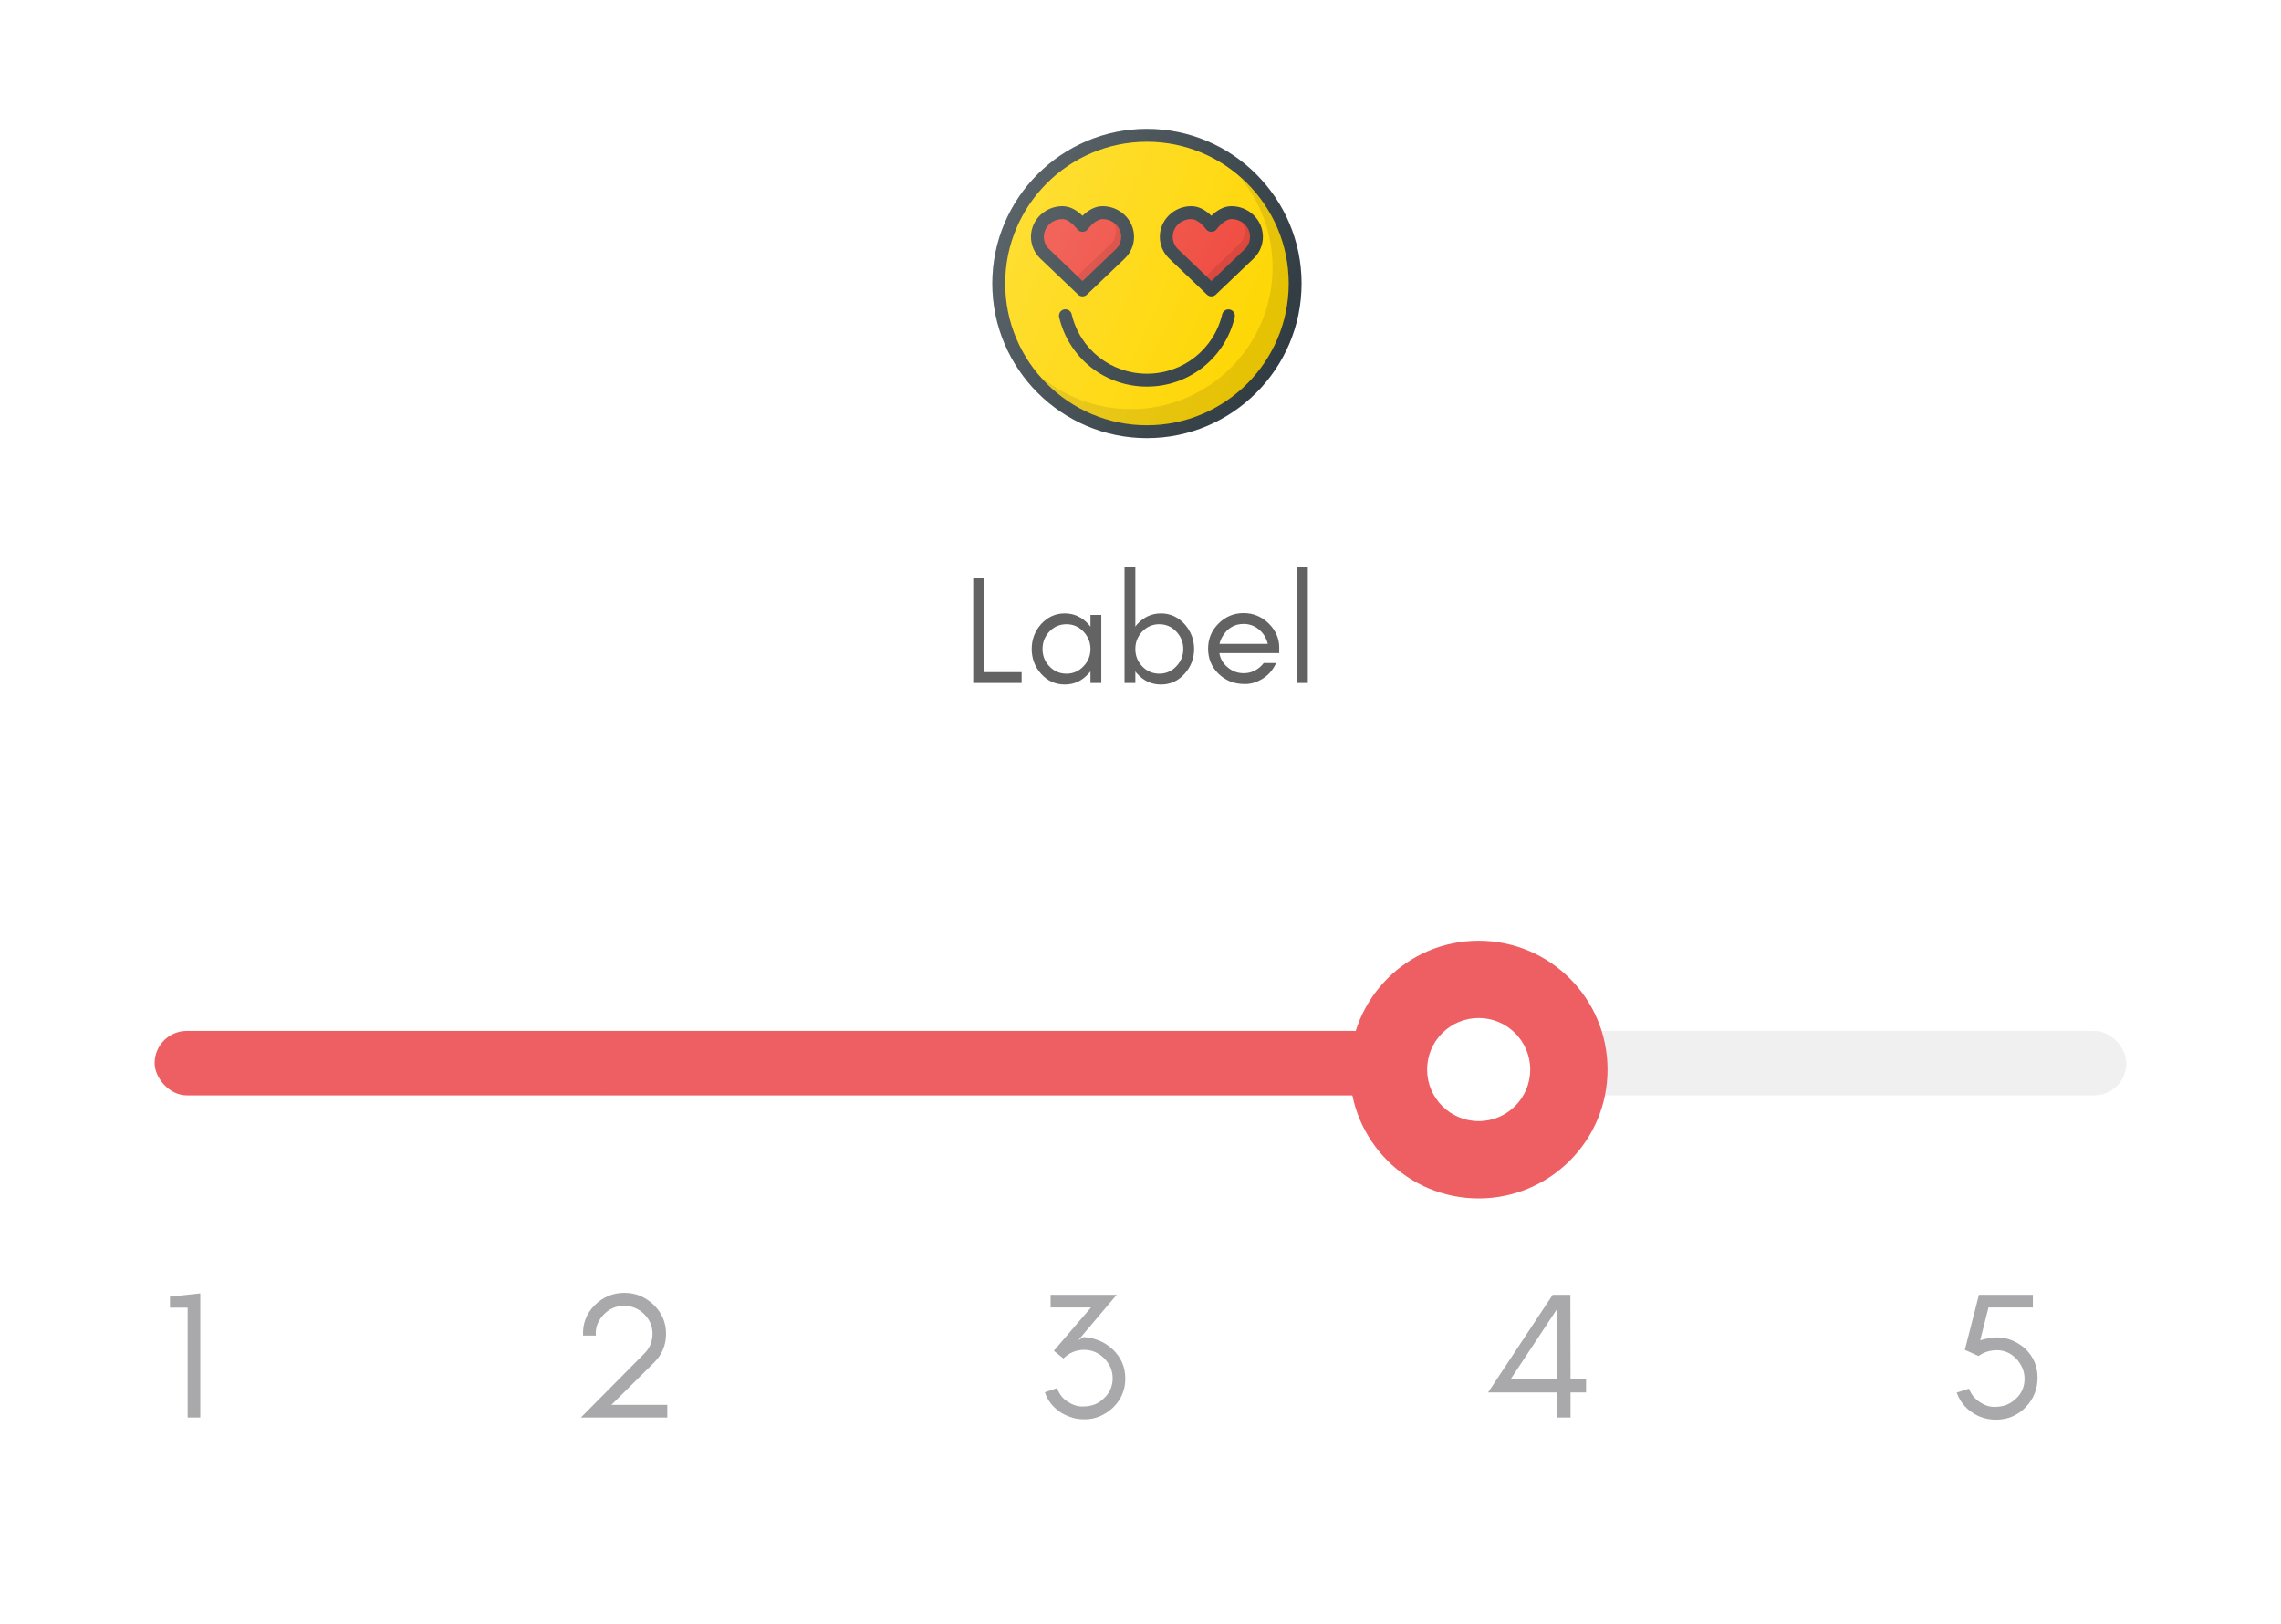 <svg width="177" height="126" viewBox="0 0 177 126" fill="none" xmlns="http://www.w3.org/2000/svg">
<rect width="177" height="126" fill="white"/>
<path d="M76.359 52.16H79.275V53H76.359H75.939H75.519V44.84H76.359V52.16ZM84.618 50.36C84.618 49.856 84.438 49.4 84.078 49.016C83.718 48.632 83.274 48.44 82.758 48.44C82.23 48.44 81.786 48.632 81.426 49.016C81.066 49.4 80.898 49.856 80.898 50.36C80.898 50.876 81.066 51.332 81.426 51.704C81.786 52.088 82.23 52.28 82.758 52.28C83.274 52.28 83.718 52.088 84.078 51.704C84.438 51.332 84.618 50.876 84.618 50.36ZM85.458 53H84.618V52.1C84.57 52.172 84.51 52.232 84.462 52.28C83.958 52.844 83.346 53.12 82.626 53.12C81.894 53.12 81.282 52.844 80.778 52.28C80.298 51.74 80.058 51.104 80.058 50.36C80.058 49.628 80.298 48.992 80.778 48.44C81.282 47.888 81.894 47.6 82.626 47.6C83.346 47.6 83.958 47.888 84.462 48.44C84.51 48.5 84.57 48.56 84.618 48.632V47.72H85.458V53ZM88.101 53H87.261V44H88.101V48.632C88.137 48.56 88.197 48.5 88.245 48.44C88.749 47.888 89.361 47.6 90.093 47.6C90.813 47.6 91.425 47.888 91.929 48.44C92.409 48.992 92.661 49.628 92.661 50.36C92.661 51.104 92.409 51.74 91.929 52.28C91.425 52.844 90.813 53.12 90.093 53.12C89.361 53.12 88.749 52.844 88.245 52.28C88.197 52.232 88.137 52.172 88.101 52.1V53ZM91.821 50.36C91.821 49.856 91.641 49.4 91.281 49.016C90.921 48.632 90.477 48.44 89.961 48.44C89.433 48.44 88.989 48.632 88.629 49.016C88.269 49.4 88.101 49.856 88.101 50.36C88.101 50.876 88.269 51.332 88.629 51.704C88.989 52.088 89.433 52.28 89.961 52.28C90.477 52.28 90.921 52.088 91.281 51.704C91.641 51.332 91.821 50.876 91.821 50.36ZM99.265 50.24V50.684H94.621C94.693 51.14 94.921 51.512 95.281 51.8C95.641 52.1 96.049 52.244 96.505 52.244C96.805 52.244 97.093 52.184 97.369 52.04C97.645 51.896 97.873 51.704 98.065 51.452H99.025C98.797 51.956 98.461 52.364 98.005 52.652C97.549 52.94 97.093 53.084 96.625 53.084C96.157 53.084 95.761 53.012 95.425 52.868C95.089 52.724 94.801 52.532 94.549 52.28C94.009 51.752 93.745 51.104 93.745 50.336C93.745 49.58 94.009 48.932 94.549 48.392C95.089 47.852 95.737 47.576 96.505 47.576C97.237 47.576 97.885 47.84 98.425 48.356C98.977 48.896 99.265 49.52 99.265 50.24ZM98.377 49.964C98.269 49.52 98.053 49.148 97.693 48.848C97.345 48.56 96.949 48.416 96.505 48.416C95.809 48.416 95.269 48.728 94.885 49.352C94.765 49.544 94.681 49.748 94.633 49.964H98.377ZM101.484 53H100.644V44H101.484V53Z" fill="#636363"/>
<g clip-path="url(#clip0_530_1489)">
<path d="M89 10C82.383 10 77 15.383 77 22C77 28.617 82.383 34 89 34C95.617 34 101 28.617 101 22C101 15.383 95.617 10 89 10Z" fill="#303C42"/>
<path d="M89 33C82.935 33 78 28.065 78 22C78 15.935 82.935 11 89 11C95.065 11 100 15.935 100 22C100 28.065 95.065 33 89 33Z" fill="#FED600"/>
<path opacity="0.1" d="M96.119 13.63C97.756 15.551 98.75 18.035 98.75 20.75C98.75 26.815 93.815 31.75 87.75 31.75C85.034 31.75 82.551 30.756 80.63 29.12C82.649 31.49 85.649 33 89 33C95.065 33 100 28.065 100 22C100 18.65 98.49 15.649 96.119 13.63Z" fill="#010101"/>
<path d="M95.439 24.021C95.175 23.955 94.901 24.123 94.838 24.392C94.193 27.105 91.793 29 89 29C86.203 29 83.802 27.102 83.16 24.385C83.097 24.116 82.831 23.953 82.558 24.013C82.29 24.077 82.124 24.346 82.187 24.615C82.935 27.786 85.737 30 89 30C92.259 30 95.058 27.789 95.81 24.623C95.874 24.354 95.708 24.084 95.439 24.021Z" fill="#303C42"/>
<path d="M84 23C84.124 23 84.249 22.954 84.346 22.861L87.278 20.061C87.743 19.611 88 19.012 88 18.375C88 17.065 86.903 16 85.556 16C84.935 16 84.404 16.346 84 16.745C83.596 16.346 83.065 16 82.444 16C81.097 16 80 17.065 80 18.375C80 19.012 80.257 19.611 80.724 20.062L83.654 22.861C83.751 22.954 83.876 23 84 23Z" fill="#303C42"/>
<path d="M81 18.375C81 17.617 81.647 17 82.444 17C82.786 17 83.209 17.294 83.605 17.806C83.794 18.051 84.206 18.051 84.395 17.806C84.791 17.294 85.214 17 85.556 17C86.353 17 87 17.617 87 18.375C87 18.739 86.852 19.081 86.585 19.339L84 21.809L81.417 19.341C81.148 19.081 81 18.739 81 18.375Z" fill="#EF4438"/>
<path opacity="0.1" d="M86.371 17.242C86.511 17.454 86.596 17.702 86.596 17.971C86.596 18.334 86.447 18.677 86.181 18.935L83.596 21.404L84 21.809L86.585 19.339C86.852 19.081 87 18.739 87 18.375C87 17.905 86.75 17.49 86.371 17.242Z" fill="#010101"/>
<path d="M95.556 16C94.935 16 94.404 16.346 94 16.745C93.596 16.346 93.065 16 92.444 16C91.097 16 90 17.065 90 18.375C90 19.012 90.257 19.611 90.724 20.062L93.654 22.861C93.751 22.954 93.876 23 94 23C94.124 23 94.249 22.954 94.346 22.861L97.278 20.061C97.743 19.611 98 19.012 98 18.375C98 17.065 96.903 16 95.556 16Z" fill="#303C42"/>
<path d="M96.585 19.339L94 21.809L91.417 19.341C91.148 19.081 91 18.739 91 18.375C91 17.617 91.647 17 92.444 17C92.786 17 93.209 17.294 93.605 17.806C93.794 18.051 94.206 18.051 94.395 17.806C94.791 17.294 95.214 17 95.556 17C96.353 17 97 17.617 97 18.375C97 18.739 96.852 19.081 96.585 19.339Z" fill="#EF4438"/>
<path opacity="0.1" d="M96.371 17.242C96.511 17.454 96.596 17.702 96.596 17.971C96.596 18.334 96.447 18.677 96.181 18.935L93.596 21.404L94 21.809L96.585 19.339C96.852 19.081 97 18.739 97 18.375C97 17.905 96.75 17.49 96.371 17.242Z" fill="#010101"/>
<path d="M89 10C82.383 10 77 15.383 77 22C77 28.617 82.383 34 89 34C95.617 34 101 28.617 101 22C101 15.383 95.617 10 89 10Z" fill="url(#paint0_linear_530_1489)"/>
</g>
<rect x="44.483" y="80" width="120.517" height="5" rx="2.5" fill="#F0F0F0"/>
<rect x="12" y="80" width="95.566" height="5" rx="2.5" fill="#EE5F64"/>
<circle cx="114.741" cy="83" r="10" fill="#EE5F64"/>
<circle cx="114.741" cy="83" r="4" fill="white"/>
<path d="M14.562 110V101.474H13.19V100.62L15.542 100.368V110H14.562Z" fill="#A9A8AA"/>
<path d="M45.075 110L50.003 105.03C50.423 104.61 50.633 104.106 50.633 103.49C50.633 102.902 50.409 102.398 49.975 101.964C49.541 101.544 49.023 101.334 48.421 101.334C47.791 101.334 47.259 101.572 46.825 102.034C46.377 102.524 46.181 103.056 46.237 103.644H45.243C45.201 102.734 45.495 101.95 46.125 101.306C46.769 100.662 47.539 100.326 48.463 100.326C49.331 100.326 50.087 100.648 50.731 101.264C51.361 101.88 51.683 102.622 51.683 103.504C51.683 104.372 51.375 105.114 50.759 105.73L47.441 109.02H51.781V110H45.075Z" fill="#A9A8AA"/>
<path d="M85.347 109.902C84.955 110.07 84.577 110.14 84.185 110.14C83.793 110.14 83.443 110.098 83.135 109.986C82.813 109.888 82.519 109.748 82.253 109.566C81.679 109.174 81.287 108.67 81.077 108.04L82.029 107.718C82.183 108.166 82.449 108.516 82.841 108.768C83.219 109.02 83.597 109.146 83.989 109.146C84.367 109.146 84.689 109.09 84.969 108.978C85.235 108.866 85.473 108.698 85.669 108.502C86.117 108.082 86.341 107.564 86.341 106.962C86.341 106.36 86.117 105.842 85.683 105.408C85.249 104.974 84.731 104.75 84.115 104.75C83.499 104.75 82.967 104.974 82.519 105.422L81.777 104.82L84.661 101.46H81.525V100.48H86.649L83.667 104.008L84.087 103.756C84.997 103.826 85.753 104.148 86.355 104.722C86.999 105.338 87.321 106.094 87.321 106.976C87.321 107.872 86.999 108.614 86.369 109.23C86.075 109.51 85.739 109.734 85.347 109.902Z" fill="#A9A8AA"/>
<path d="M120.848 101.544L117.208 107.046H120.848V101.544ZM121.87 108.054V110H120.848V108.054H115.472L120.484 100.48H121.856L121.87 107.046H123.074V108.054H121.87Z" fill="#A9A8AA"/>
<path d="M153.657 104.008C154.133 103.868 154.567 103.784 154.987 103.784C155.393 103.784 155.785 103.868 156.177 104.036C156.555 104.204 156.891 104.414 157.185 104.694C157.801 105.296 158.109 106.038 158.109 106.92C158.109 107.816 157.787 108.586 157.171 109.216C156.541 109.86 155.771 110.168 154.875 110.168C154.203 110.168 153.573 109.986 153.013 109.594C152.453 109.216 152.061 108.698 151.837 108.068L152.789 107.76C152.943 108.18 153.209 108.53 153.601 108.782C153.979 109.048 154.357 109.174 154.749 109.174C155.141 109.174 155.463 109.118 155.729 109.006C155.995 108.894 156.233 108.726 156.443 108.53C156.877 108.124 157.101 107.606 157.101 106.99C157.101 106.416 156.877 105.898 156.457 105.436C156.037 105.002 155.533 104.778 154.973 104.778C154.413 104.778 153.923 104.932 153.531 105.226L152.467 104.75L153.559 100.48H157.745V101.46H154.301L153.657 104.008Z" fill="#A9A8AA"/>
<defs>
<linearGradient id="paint0_linear_530_1489" x1="78.125" y1="16.929" x2="99.875" y2="27.071" gradientUnits="userSpaceOnUse">
<stop stop-color="white" stop-opacity="0.2"/>
<stop offset="1" stop-color="white" stop-opacity="0"/>
</linearGradient>
<clipPath id="clip0_530_1489">
<rect width="24" height="24" fill="white" transform="translate(77 10)"/>
</clipPath>
</defs>
</svg>
